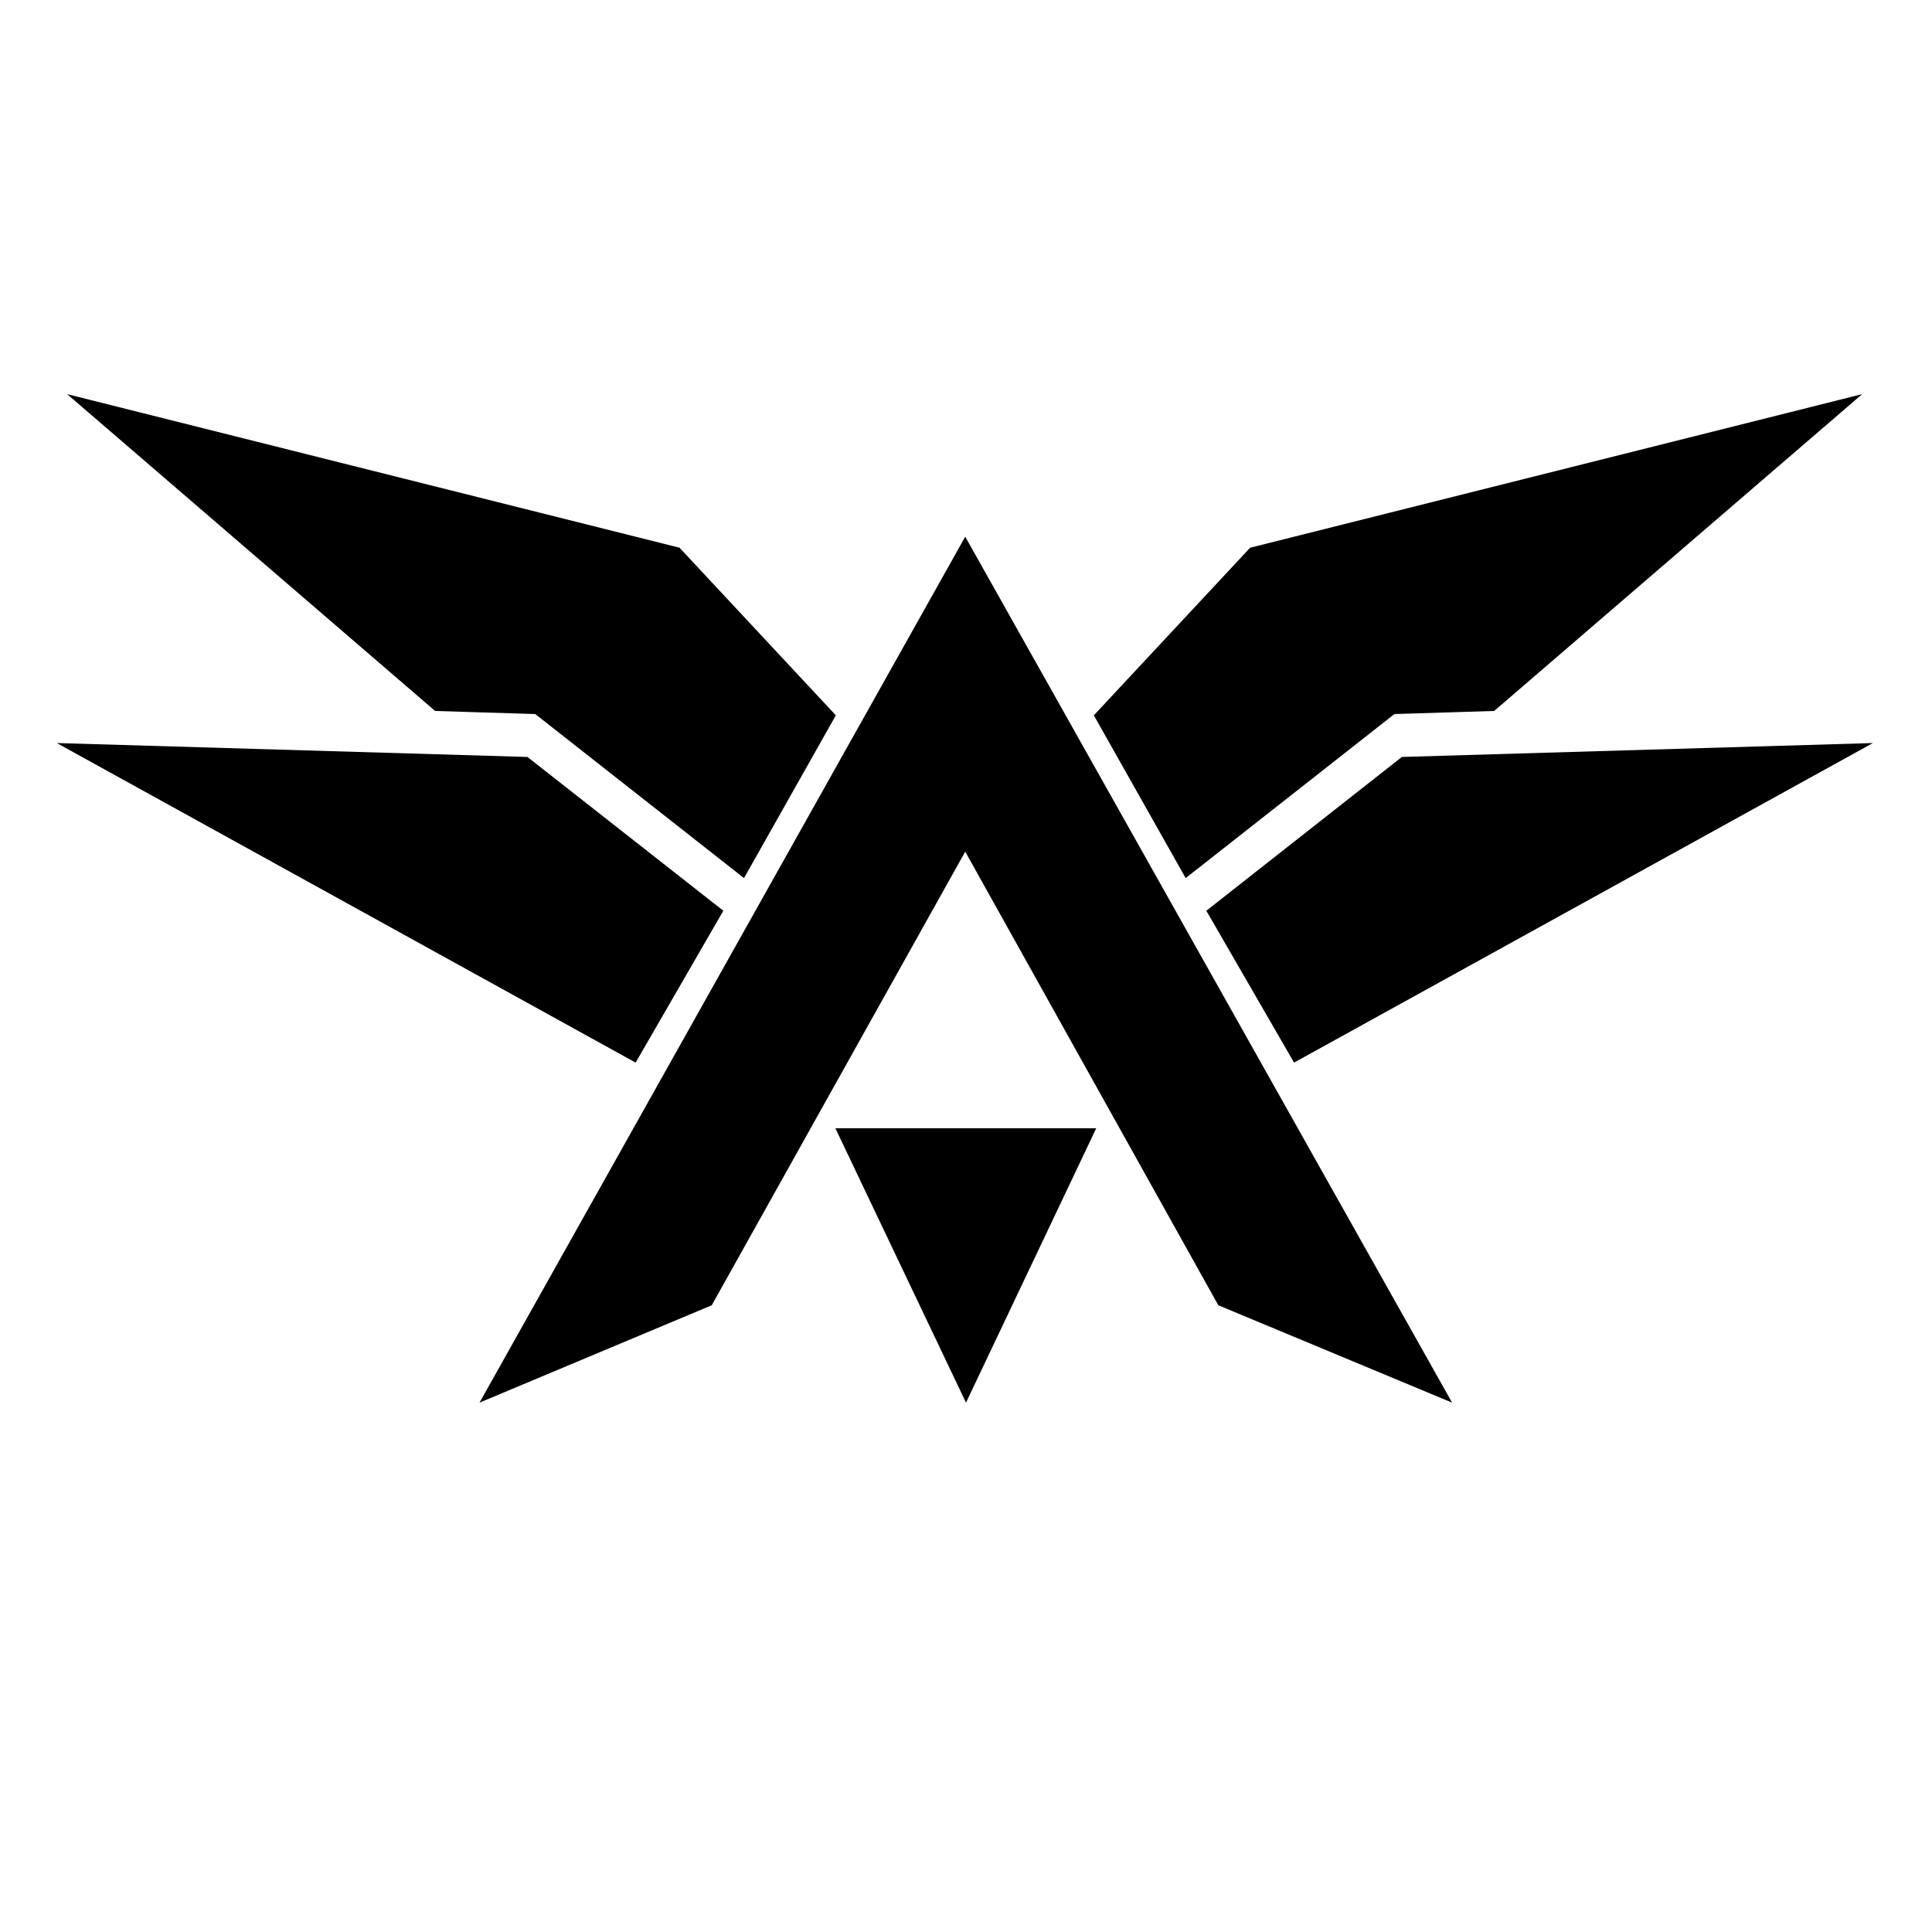 <?xml version="1.0" encoding="utf-8"?>
<!-- Generator: Adobe Illustrator 15.1.0, SVG Export Plug-In  -->
<!DOCTYPE svg PUBLIC "-//W3C//DTD SVG 1.1//EN" "http://www.w3.org/Graphics/SVG/1.1/DTD/svg11.dtd">
<svg version="1.1"
	 xmlns="http://www.w3.org/2000/svg" xmlns:xlink="http://www.w3.org/1999/xlink" xmlns:a="http://ns.adobe.com/AdobeSVGViewerExtensions/3.0/"
	 x="0px" y="0px" width="500px" height="500px" viewBox="-14.7 -102 500 500" enable-background="new -14.7 -102 500 500"
	 xml:space="preserve">
<defs>
</defs>
<polygon stroke="#000000" stroke-miterlimit="10" points="177.7,124.5 201,83.2 160.9,40.2 4.6,1 98.1,81.5 124,82.3 "/>
<polygon points="121.8,93.9 0,90.3 149.8,173 172.5,133.7 "/>
<polygon stroke="#000000" stroke-miterlimit="10" points="292.3,124.5 269,83.2 309.1,40.2 465.3,1 371.8,81.5 346,82.3 "/>
<polygon points="348.1,93.9 470,90.3 320.2,173 297.5,133.7 "/>
<path d="M169.5,235.8L109.4,261L235.1,36.9l126,224.1l-60.5-25.2l-65.5-117.4L169.5,235.8z"/>
<polygon points="235.3,261 201.5,190 235.3,190 269,190 "/>
</svg>
